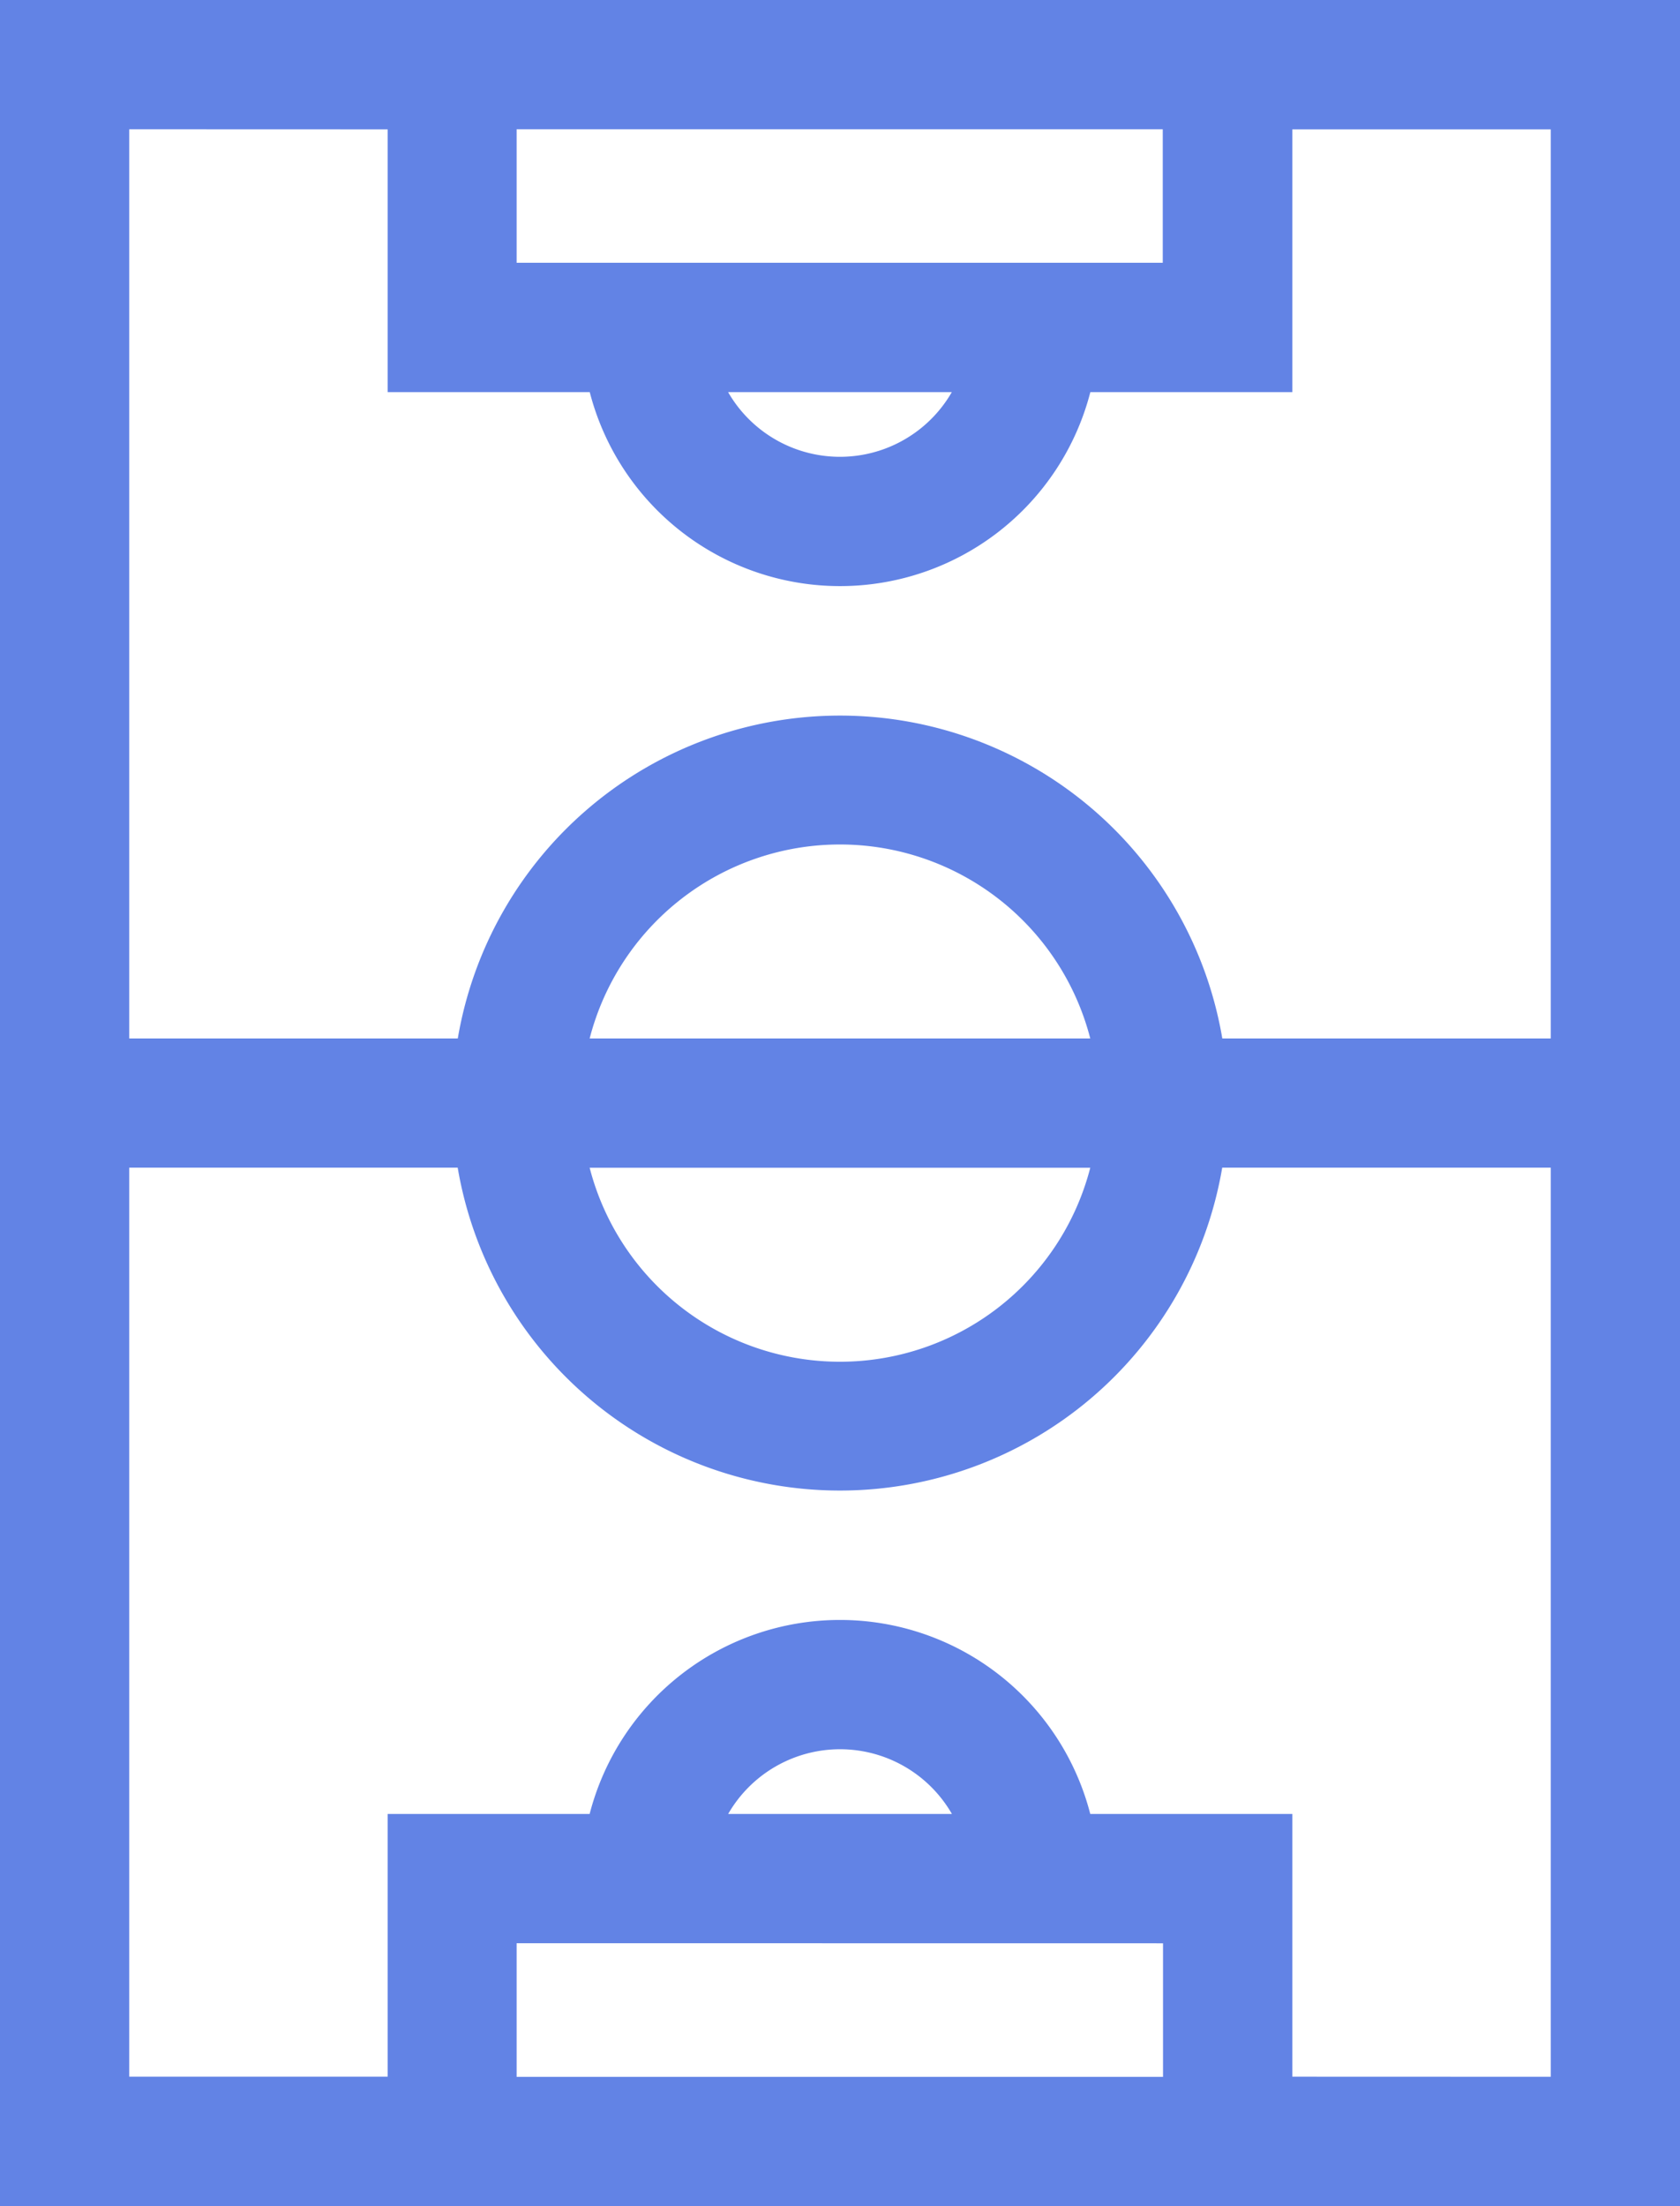 <svg xmlns="http://www.w3.org/2000/svg" width="19.186" height="25.188" viewBox="0 0 19.186 25.188">
  <path id="football-field" d="M0,0V25.188H19.186V0ZM5.9,3V1.476h7.379V3ZM10.87,4.477a1.474,1.474,0,0,1-2.555,0Zm-6.443-3v3H6.735a2.952,2.952,0,0,0,5.717,0h2.307v-3H17.71v10.38H13.959a4.428,4.428,0,0,0-8.731,0H1.476V1.476Zm2.307,10.38a2.952,2.952,0,0,1,5.717,0Zm5.717,1.476a2.952,2.952,0,0,1-5.717,0Zm.831,8.855v1.525H5.9V22.187ZM8.316,20.711a1.474,1.474,0,0,1,2.555,0Zm6.443,3v-3H12.451a2.952,2.952,0,0,0-5.717,0H4.427v3H1.476V13.332H5.227a4.428,4.428,0,0,0,8.731,0H17.71v10.38Zm0,0" fill="#6283e5"/>
</svg>
